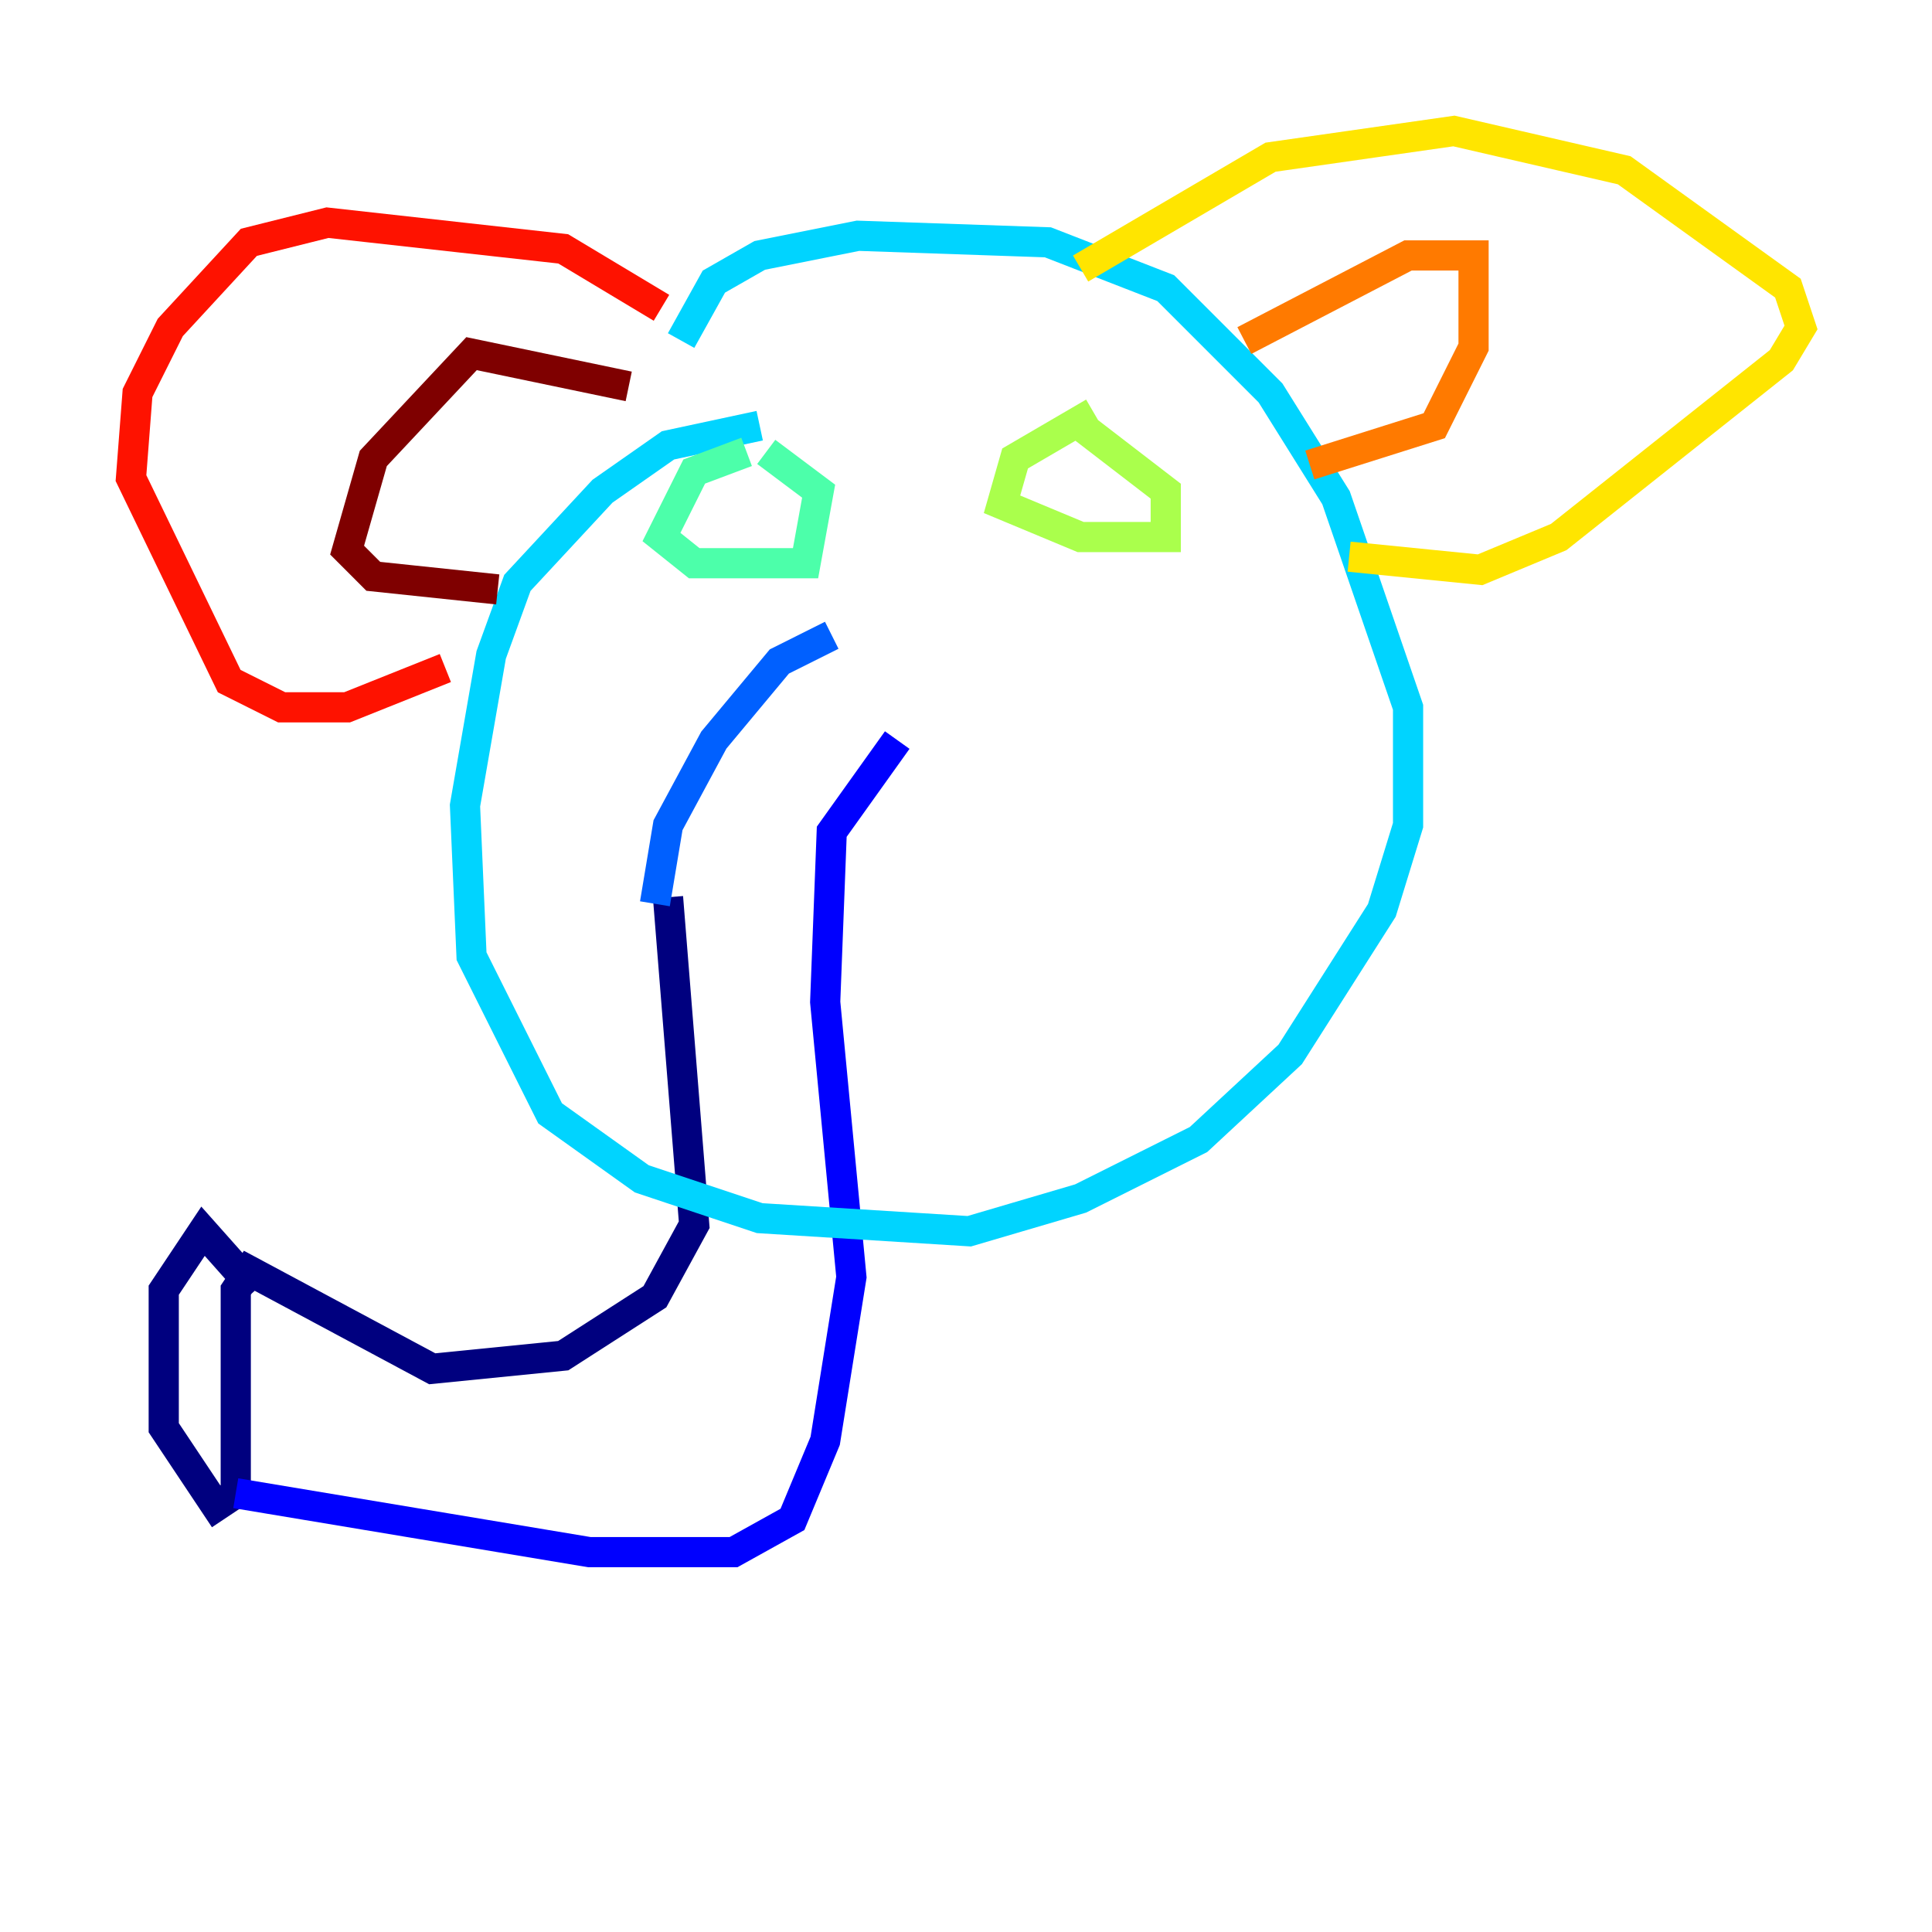 <?xml version="1.0" encoding="utf-8" ?>
<svg baseProfile="tiny" height="128" version="1.2" viewBox="0,0,128,128" width="128" xmlns="http://www.w3.org/2000/svg" xmlns:ev="http://www.w3.org/2001/xml-events" xmlns:xlink="http://www.w3.org/1999/xlink"><defs /><polyline fill="none" points="44.258,59.444 45.993,81.139 43.39,85.912 37.315,89.817 28.637,90.685 16.488,84.176 15.62,85.478 15.62,98.929 14.319,99.797 10.848,94.59 10.848,85.478 13.451,81.573 16.922,85.478" stroke="#00007f" stroke-width="2" /><polyline fill="none" points="15.62,98.929 39.051,102.834 48.597,102.834 52.502,100.664 54.671,95.458 56.407,84.61 54.671,66.386 55.105,55.105 59.444,49.031" stroke="#0000fe" stroke-width="2" /><polyline fill="none" points="43.39,59.878 44.258,54.671 47.295,49.031 51.634,43.824 55.105,42.088" stroke="#0060ff" stroke-width="2" /><polyline fill="none" points="50.332,28.203 44.258,29.505 39.919,32.542 34.278,38.617 32.542,43.39 30.807,53.37 31.241,63.349 36.447,73.763 42.522,78.102 50.332,80.705 64.217,81.573 71.593,79.403 79.403,75.498 85.478,69.858 91.552,60.312 93.288,54.671 93.288,46.861 88.515,32.976 84.176,26.034 77.234,19.091 69.424,16.054 56.841,15.62 50.332,16.922 47.295,18.658 45.125,22.563" stroke="#00d4ff" stroke-width="2" /><polyline fill="none" points="49.464,29.939 45.993,31.241 43.824,35.58 45.993,37.315 53.37,37.315 54.237,32.542 50.766,29.939" stroke="#4cffaa" stroke-width="2" /><polyline fill="none" points="72.461,27.336 67.254,30.373 66.386,33.41 71.593,35.58 77.234,35.58 77.234,32.542 71.593,28.203" stroke="#aaff4c" stroke-width="2" /><polyline fill="none" points="71.593,17.79 84.176,10.414 96.325,8.678 107.607,11.281 118.454,19.091 119.322,21.695 118.02,23.864 103.268,35.58 98.061,37.749 89.383,36.881" stroke="#ffe500" stroke-width="2" /><polyline fill="none" points="82.441,22.563 93.288,16.922 97.627,16.922 97.627,22.997 95.024,28.203 86.78,30.807" stroke="#ff7a00" stroke-width="2" /><polyline fill="none" points="43.824,20.393 37.315,16.488 21.695,14.752 16.488,16.054 11.281,21.695 9.112,26.034 8.678,31.675 15.186,45.125 18.658,46.861 22.997,46.861 29.505,44.258" stroke="#fe1200" stroke-width="2" /><polyline fill="none" points="41.654,25.6 31.241,23.43 24.732,30.373 22.997,36.447 24.732,38.183 32.976,39.051" stroke="#7f0000" stroke-width="2" /></svg>